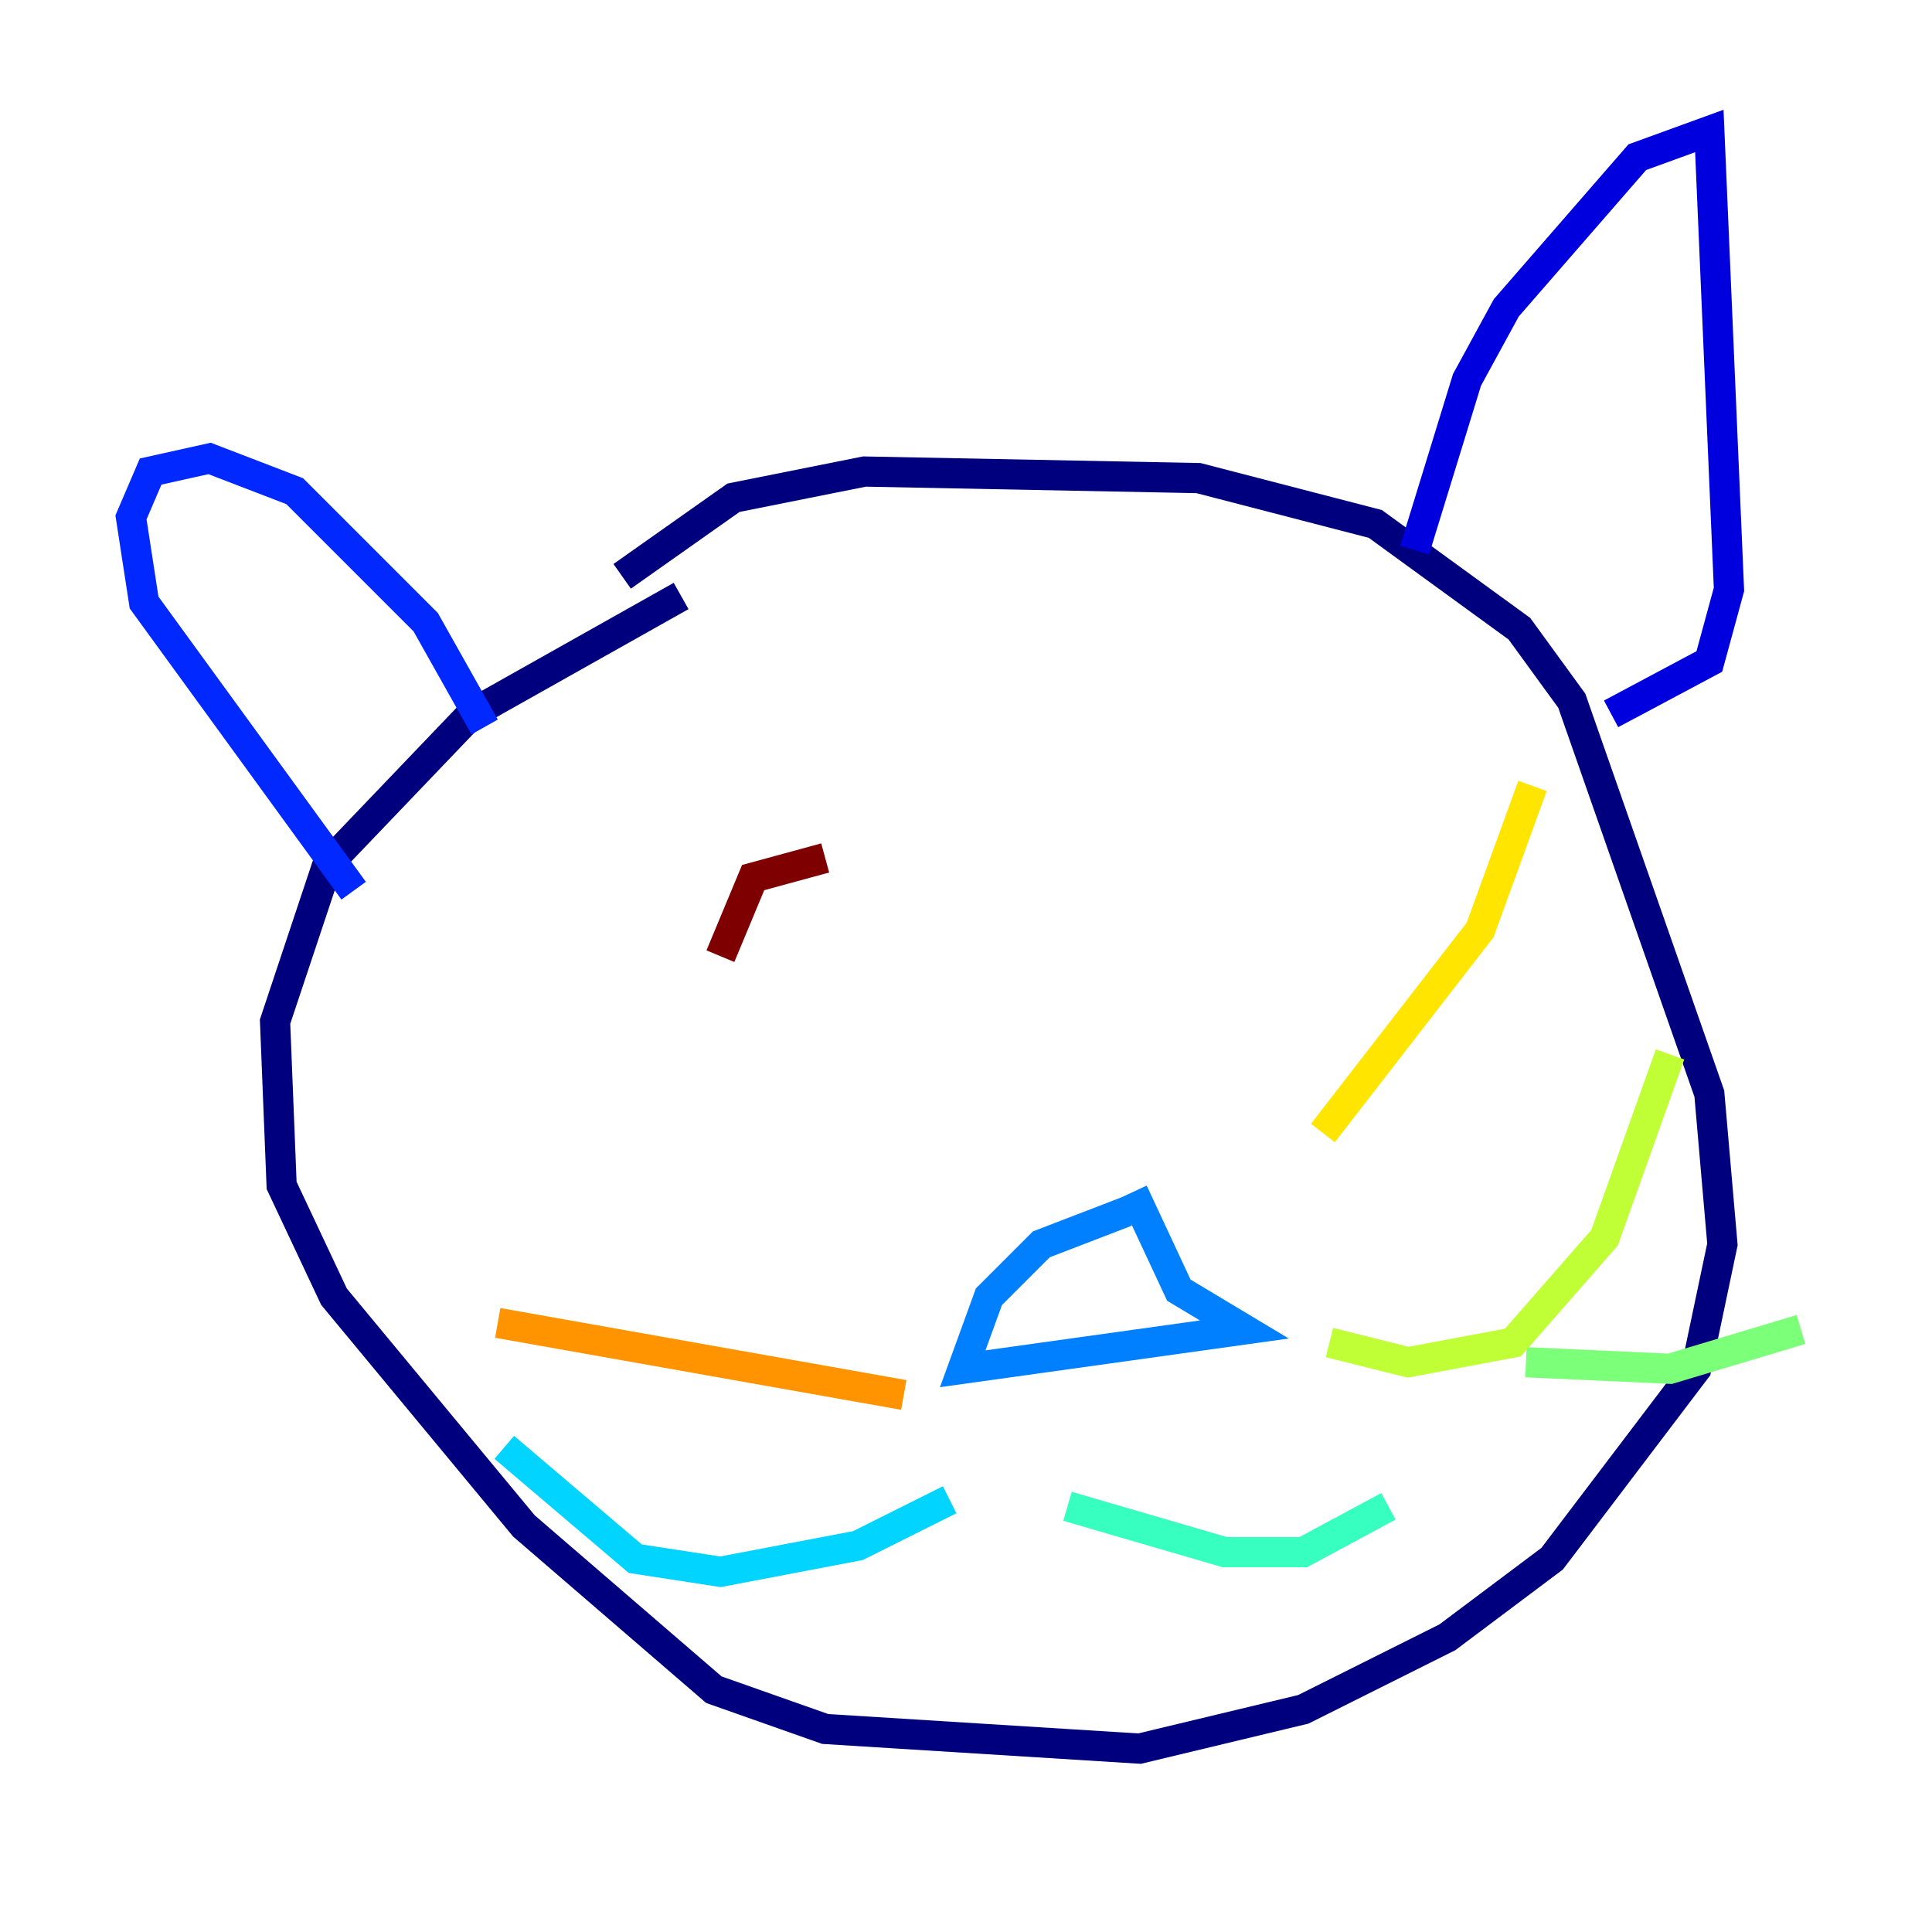 <?xml version="1.0" encoding="utf-8" ?>
<svg baseProfile="tiny" height="128" version="1.2" viewBox="0,0,128,128" width="128" xmlns="http://www.w3.org/2000/svg" xmlns:ev="http://www.w3.org/2001/xml-events" xmlns:xlink="http://www.w3.org/1999/xlink"><defs /><polyline fill="none" points="45.125,39.485 31.241,47.295 21.695,57.275 18.224,67.688 18.658,78.536 22.129,85.912 34.712,101.098 47.295,111.946 54.671,114.549 75.498,115.851 86.346,113.248 95.891,108.475 102.834,103.268 112.38,90.685 114.115,82.441 113.248,72.461 104.136,46.427 100.664,41.654 91.119,34.712 79.403,31.675 57.275,31.241 48.597,32.976 41.22,38.183" stroke="#00007f" stroke-width="2" /><polyline fill="none" points="93.722,36.447 97.193,25.166 99.797,20.393 108.475,10.414 113.248,8.678 114.549,39.051 113.248,43.824 106.739,47.295" stroke="#0000de" stroke-width="2" /><polyline fill="none" points="32.108,48.163 28.203,41.22 19.525,32.542 13.885,30.373 9.98,31.241 8.678,34.278 9.546,39.919 23.43,59.01" stroke="#0028ff" stroke-width="2" /><polyline fill="none" points="74.63,80.271 68.99,82.441 65.519,85.912 63.783,90.685 82.441,88.081 78.102,85.478 75.064,78.969" stroke="#0080ff" stroke-width="2" /><polyline fill="none" points="62.915,99.363 56.841,102.4 47.729,104.136 42.088,103.268 33.41,95.891" stroke="#00d4ff" stroke-width="2" /><polyline fill="none" points="70.725,99.797 81.139,102.834 86.346,102.834 91.986,99.797" stroke="#36ffc0" stroke-width="2" /><polyline fill="none" points="101.098,90.251 110.644,90.685 119.322,88.081" stroke="#7cff79" stroke-width="2" /><polyline fill="none" points="88.081,88.949 93.288,90.251 100.231,88.949 106.305,82.007 110.644,69.858" stroke="#c0ff36" stroke-width="2" /><polyline fill="none" points="87.647,75.064 98.061,61.614 101.532,52.068" stroke="#ffe500" stroke-width="2" /><polyline fill="none" points="59.878,92.42 32.976,87.647" stroke="#ff9400" stroke-width="2" /><polyline fill="none" points="42.956,55.539 42.956,55.539" stroke="#ff4600" stroke-width="2" /><polyline fill="none" points="65.519,48.163 65.519,48.163" stroke="#de0000" stroke-width="2" /><polyline fill="none" points="47.729,63.349 49.898,58.142 54.671,56.841" stroke="#7f0000" stroke-width="2" /></svg>